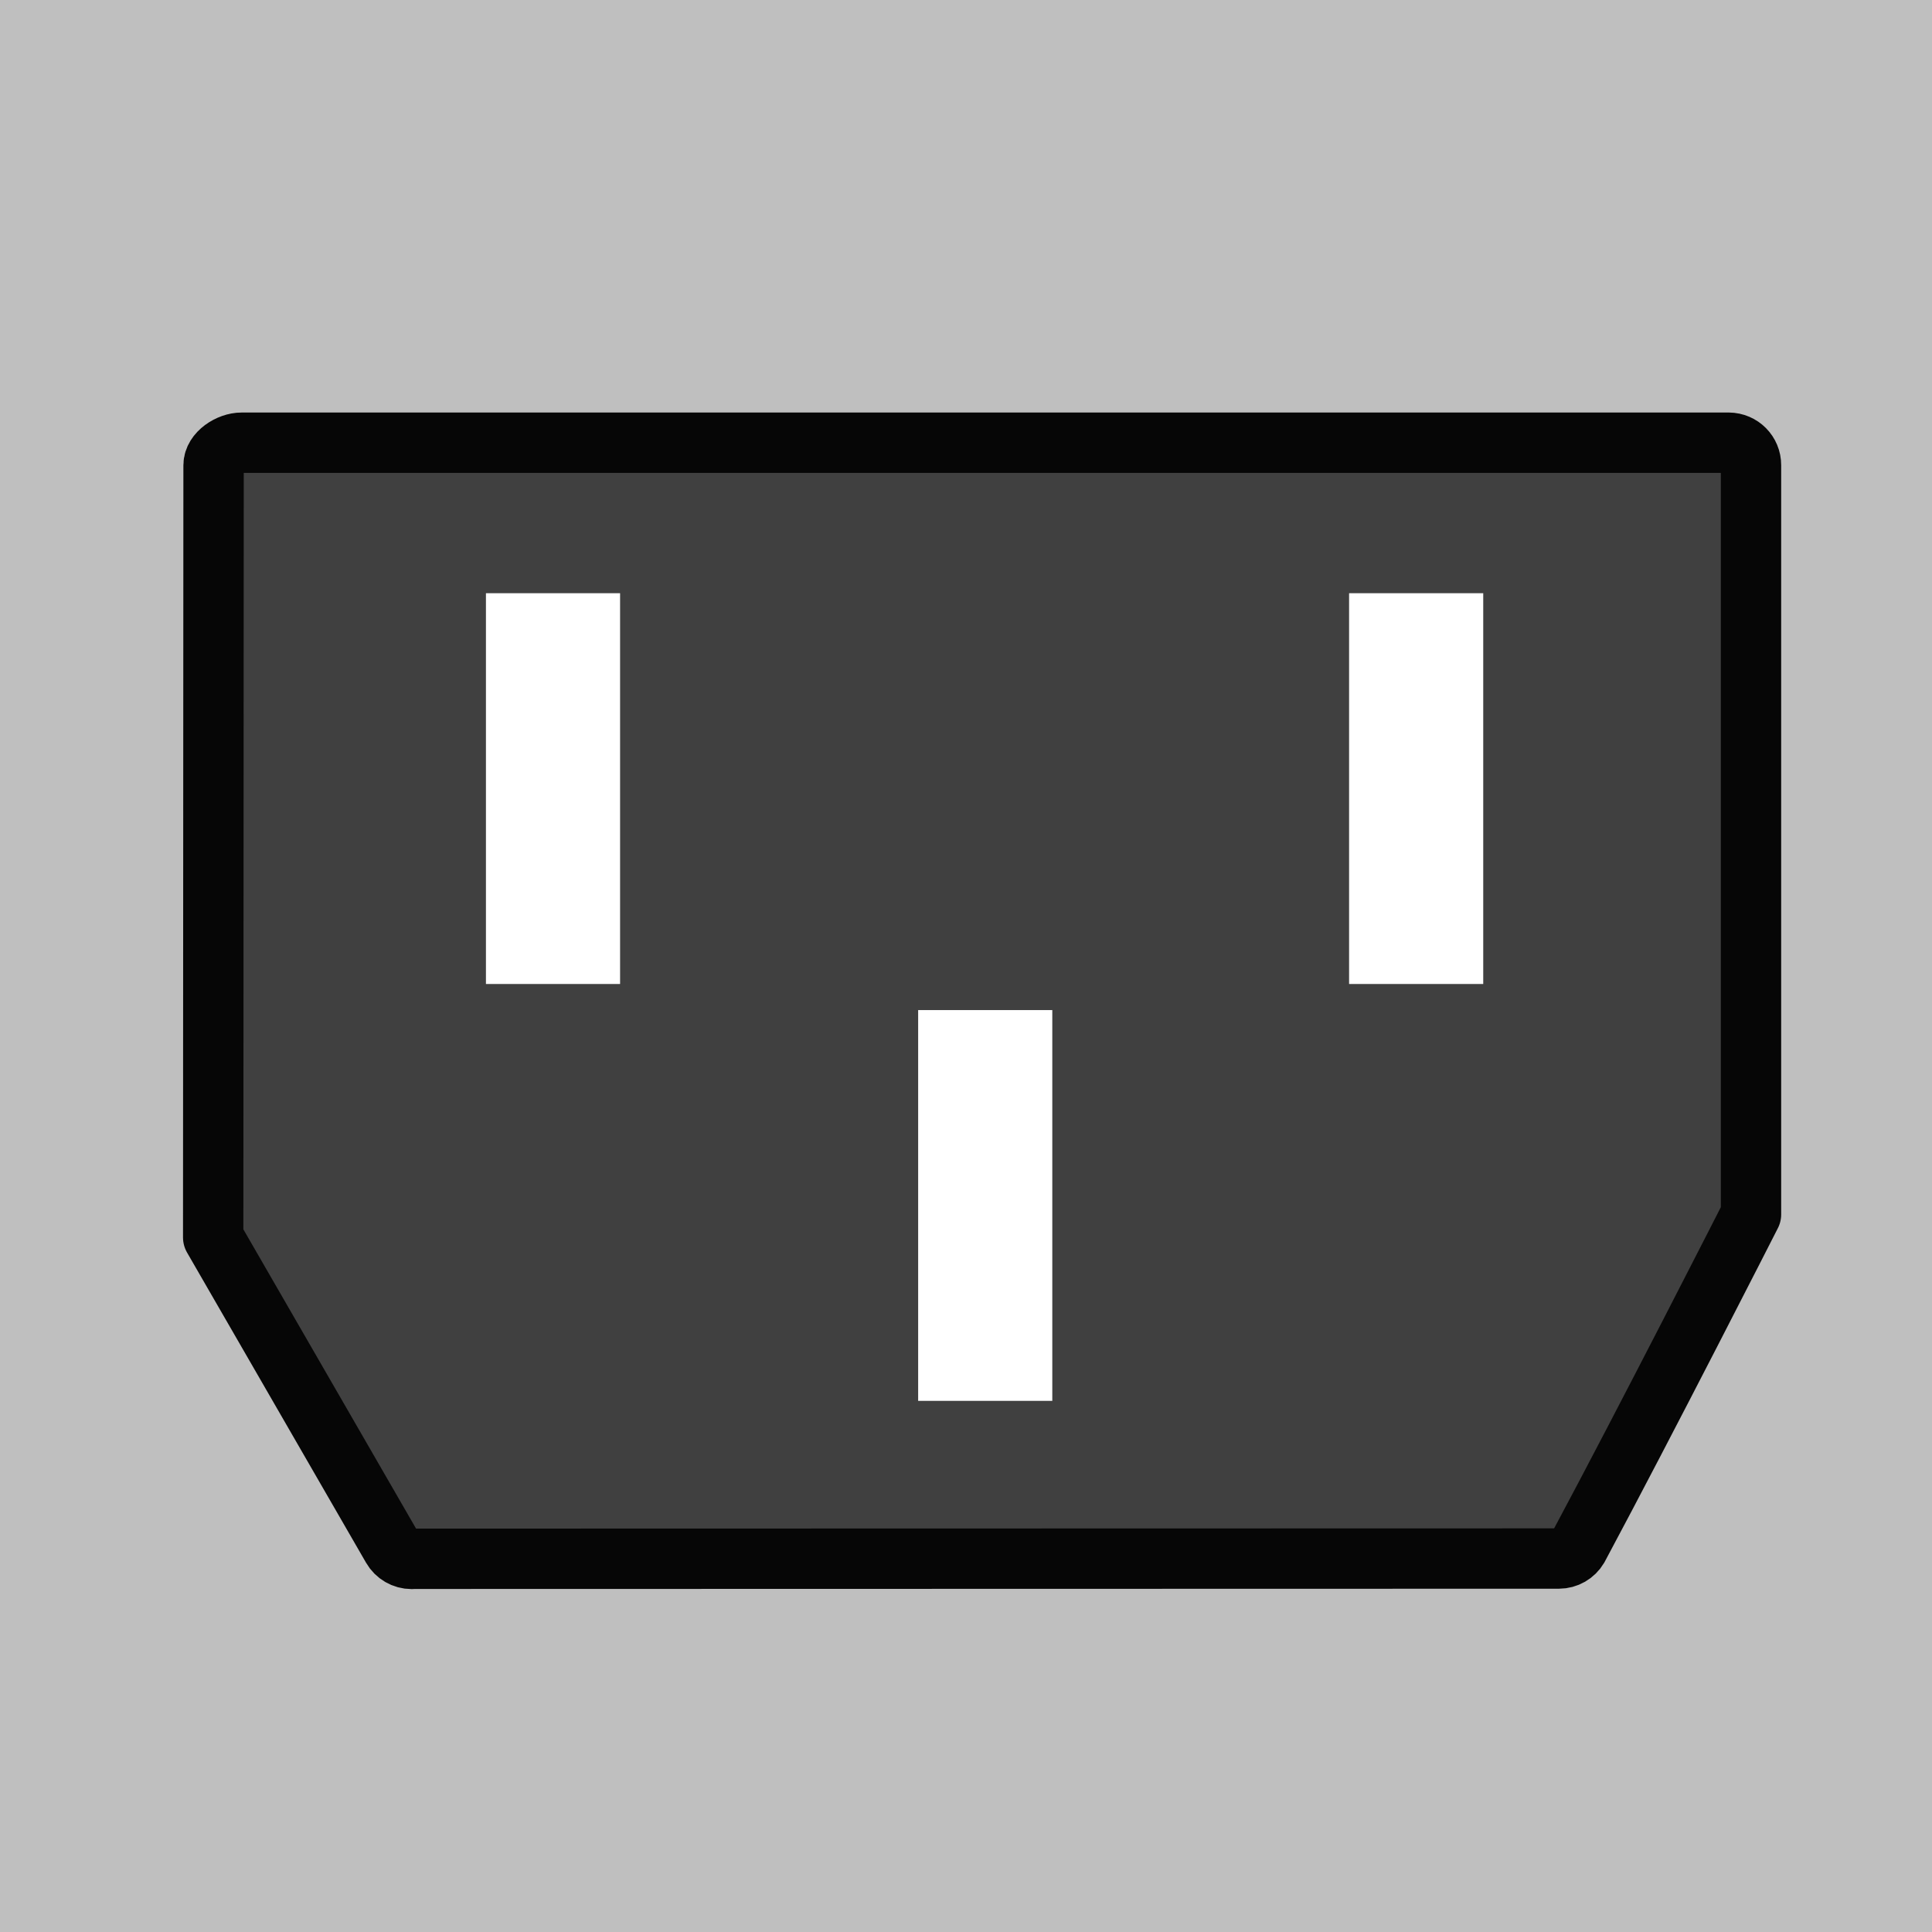 <?xml version="1.0" encoding="UTF-8" standalone="no"?>
<!-- Created with Inkscape (http://www.inkscape.org/) -->

<svg
   id="svg10008"
   sodipodi:docname="power_iec_c_13_14_socket_male.svg"
   viewBox="0 0 16 16"
   version="1.1"
   inkscape:version="1.3.2 (091e20e, 2023-11-25)"
   width="16"
   height="16"
   xmlns:inkscape="http://www.inkscape.org/namespaces/inkscape"
   xmlns:sodipodi="http://sodipodi.sourceforge.net/DTD/sodipodi-0.dtd"
   xmlns="http://www.w3.org/2000/svg"
   xmlns:svg="http://www.w3.org/2000/svg"
   xmlns:rdf="http://www.w3.org/1999/02/22-rdf-syntax-ns#"
   xmlns:cc="http://creativecommons.org/ns#"
   xmlns:dc="http://purl.org/dc/elements/1.1/">
  <rect x="0" y="0" width="16" height="16" fill="#808080" stroke="none"/>
  <defs
     id="defs1" />
  <sodipodi:namedview
     id="base"
     bordercolor="#666666"
     inkscape:pageshadow="2"
     inkscape:window-y="25"
     pagecolor="#ffffff"
     inkscape:window-height="779"
     inkscape:window-maximized="0"
     inkscape:zoom="15.393966"
     inkscape:window-x="0"
     showgrid="false"
     borderopacity="1.0"
     inkscape:current-layer="layer1"
     inkscape:cx="-1.1692893"
     inkscape:cy="10.523604"
     inkscape:window-width="1680"
     inkscape:pageopacity="0.0"
     inkscape:document-units="px"
     inkscape:showpageshadow="2"
     inkscape:pagecheckerboard="0"
     inkscape:deskcolor="#d1d1d1" />
  <g
     id="layer1"
     inkscape:label="Layer 1"
     inkscape:groupmode="layer"
     transform="translate(-315.29,-526.3)">
    <rect
       id="rect6079"
       style="fill:#bfbfbf;fill-opacity:1;stroke:none;stroke-width:0.206;stroke-linecap:round;stroke-linejoin:round"
       transform="rotate(90)"
       height="16"
       width="16"
       y="-331.29"
       x="526.3" />
    <g
       id="g6068"
       transform="matrix(-1.059,0,0,-1.059,660.037,1122.714)">
      <g
         id="path5861-2-4"
         inkscape:transform-center-x="-7.1833908"
         inkscape:transform-center-y="0.79815454"
         style="fill:#404040;stroke:#060606;stroke-opacity:1;stroke-width:0.472;stroke-dasharray:none;stroke-linejoin:round">
        <path
           style="color:#000000;fill:#404040;stroke-linecap:round;stroke-linejoin:round;stroke:#060606;stroke-opacity:1;stroke-width:0.472;stroke-dasharray:none"
           d="m 311.95,553.597 1.4,-2.426 z m 1.442,-2.357 h 8.886 v 3.931 h -8.886 z m 10.329,2.357 h -2.801 l 1.4,-2.426 z m -11.699,0.093 h 11.629 v 5.861 h -11.629 z"
           id="path2" />
        <path
           style="color:#000000;fill:#404040;stroke-linecap:round;stroke-linejoin:round;stroke:#060606;stroke-opacity:1;stroke-width:0.472;stroke-dasharray:none"
           d="m 322.32,550.996 -8.971,0.002 c -0.062,1.2e-4 -0.119,0.033 -0.15,0.086 -0.531,0.991 -1.352,2.605 -1.352,2.605 v 5.859 c -3.3e-4,0.097 0.077,0.175 0.174,0.176 h 11.629 c 0.097,3.3e-4 0.22,-0.079 0.22,-0.176 l 0.003,-6.039 -1.4,-2.426 c -0.031,-0.054 -0.089,-0.088 -0.152,-0.088 z"
           id="path3"
           sodipodi:nodetypes="cccccccccccc" />
      </g>
      <g
         id="g5982"
         transform="translate(0.091,0.171)"
         style="display:inline;fill:#ffffff"
         inkscape:label="pins">
        <path
           id="rect5949"
           style="fill:#ffffff"
           d="m 317.22,552.06 h 1.049 v 3.056 H 317.22 Z" />
        <path
           id="rect5949-3"
           style="fill:#ffffff"
           d="m 320.6,555.32 h 1.049 v 3.056 h -1.049 z" />
        <path
           id="rect5949-6"
           style="fill:#ffffff"
           d="m 313.85,555.32 h 1.049 v 3.056 h -1.049 z" />
      </g>
    </g>
  </g>
</svg>
